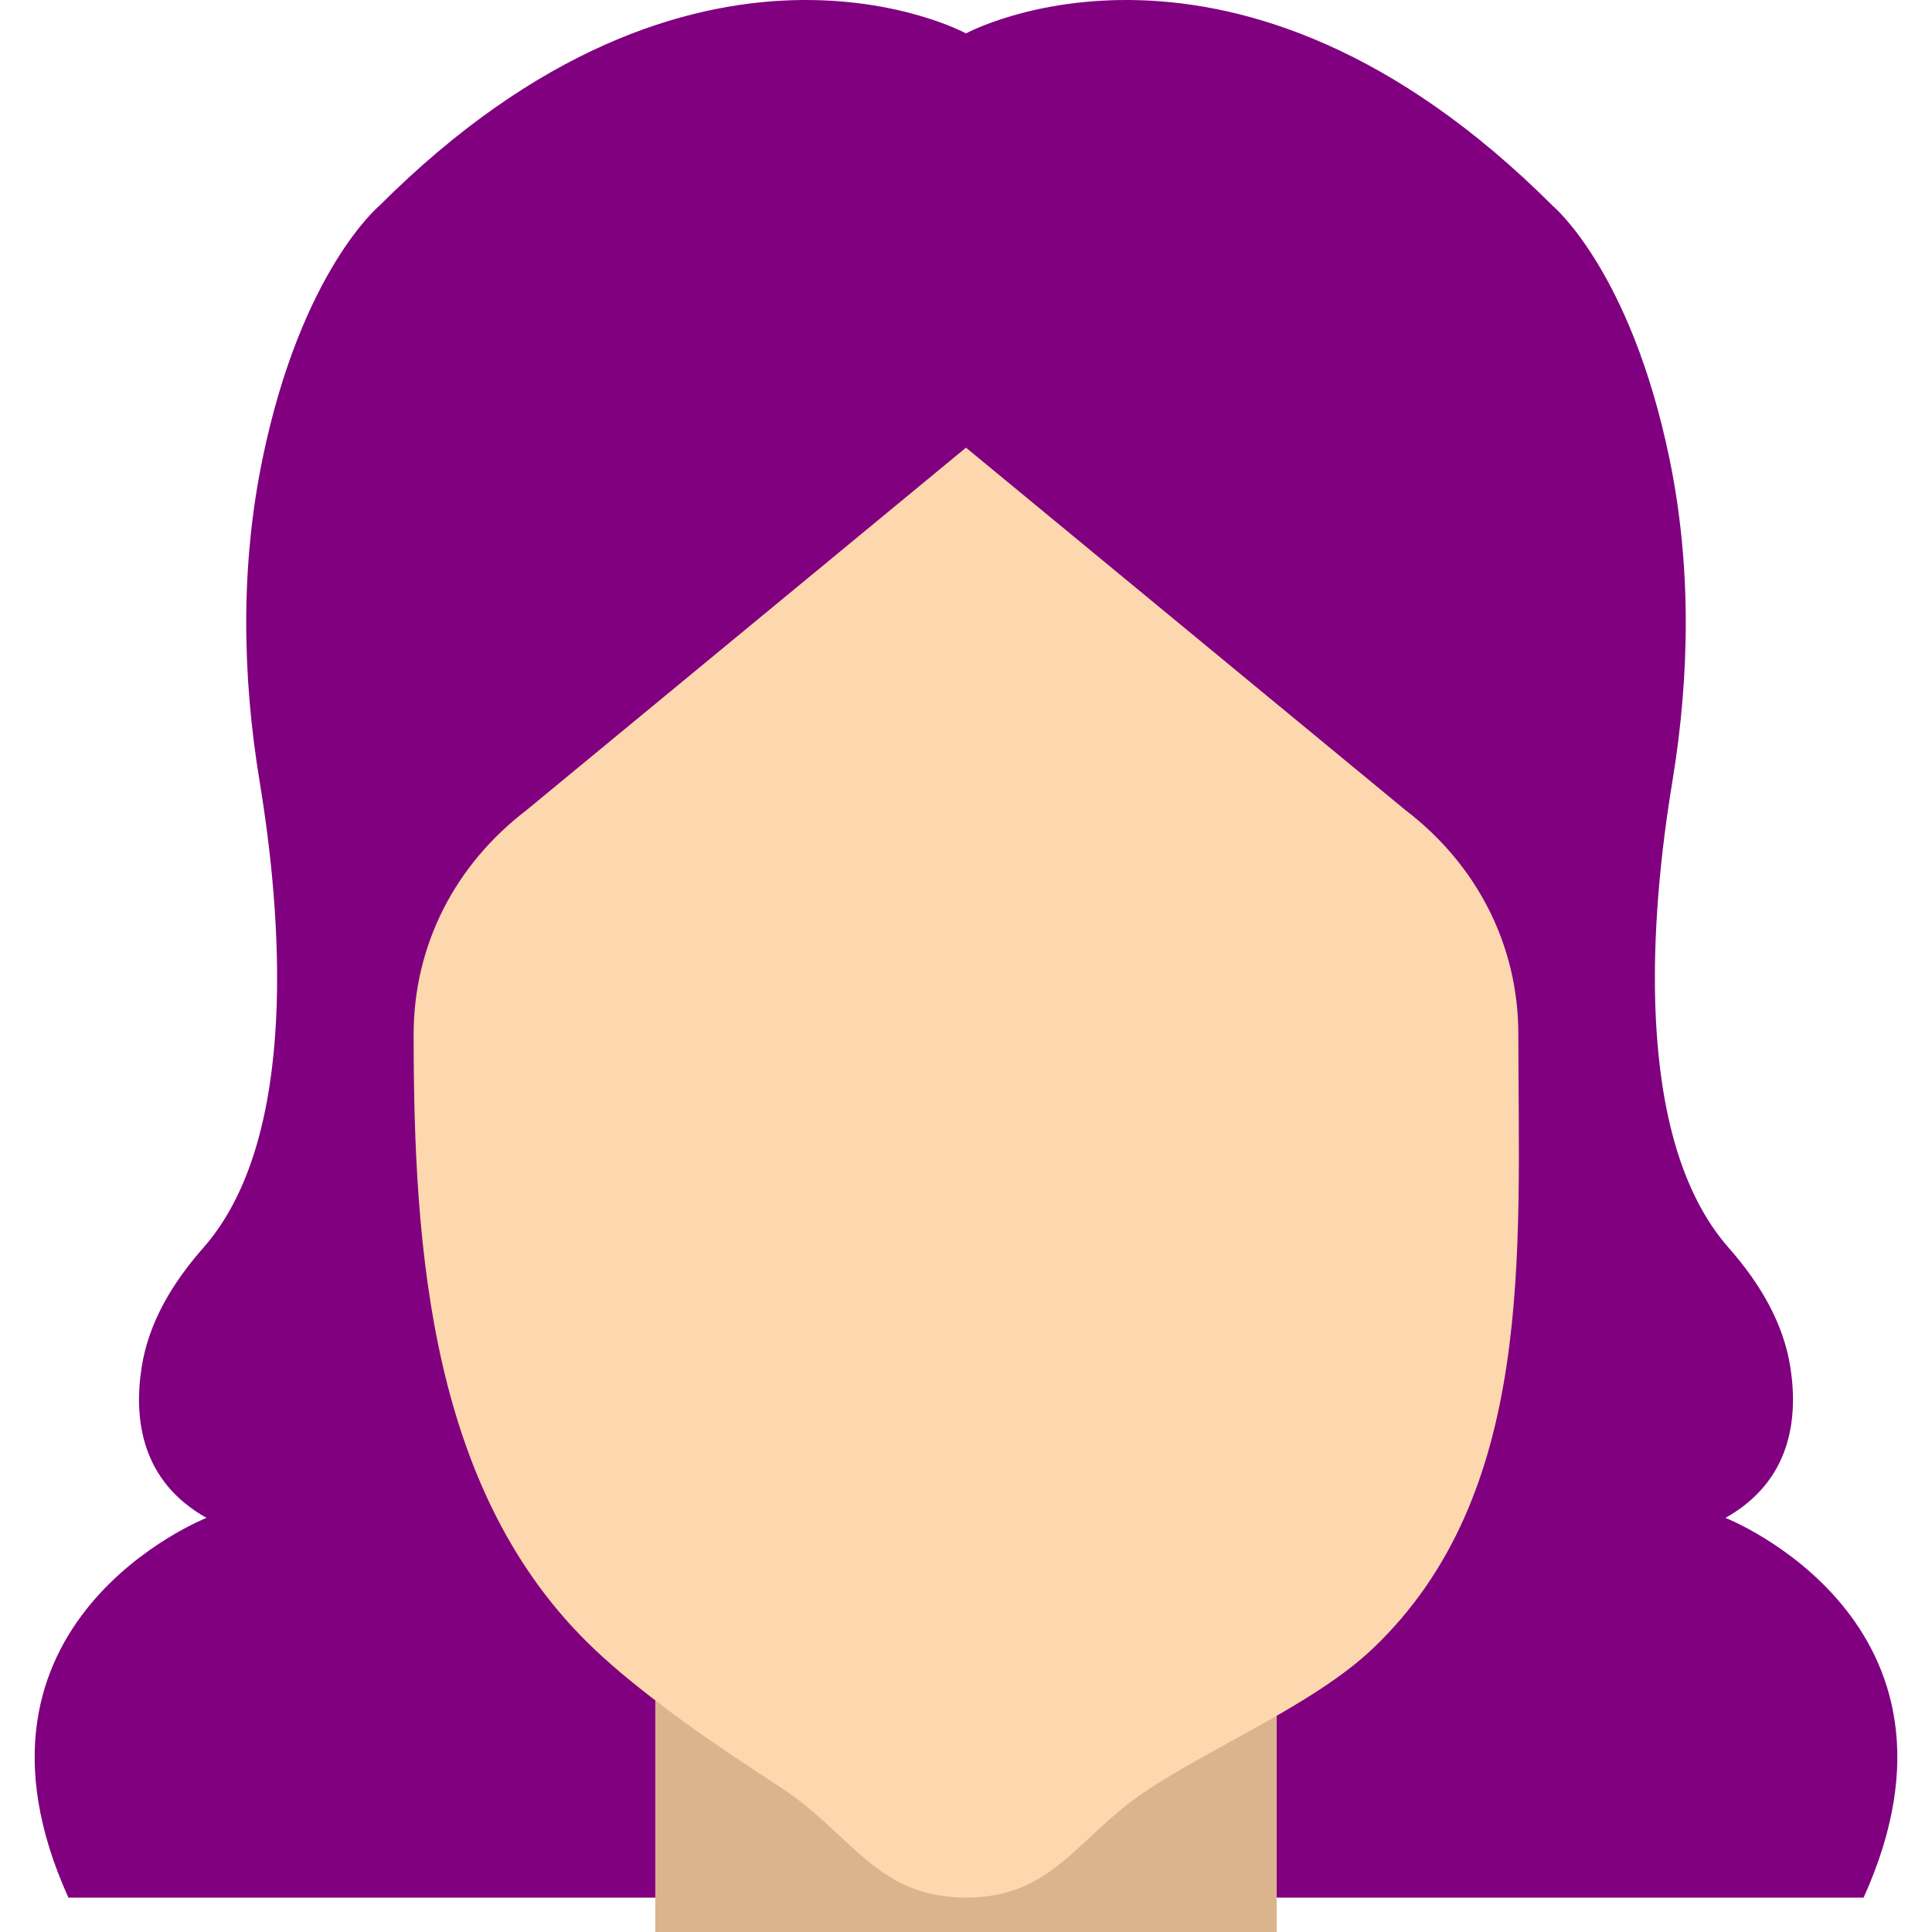 <?xml version="1.0" encoding="iso-8859-1"?>
<!-- Uploaded to: SVG Repo, www.svgrepo.com, Generator: SVG Repo Mixer Tools -->
<svg height="800px" width="800px" version="1.1" id="Layer_1" xmlns="http://www.w3.org/2000/svg" xmlns:xlink="http://www.w3.org/1999/xlink" 
	 viewBox="0 0 511.663 511.663" xml:space="preserve">
<g transform="translate(-1)">
	<path style="fill:#800080;" d="M339.117,502.556h155.429c33.143-73.143-36.571-100.571-36.571-100.571
		c17.234-9.682,19.31-26.057,17.189-39.808c-1.856-12.032-8.302-22.583-16.347-31.717c-25.819-29.294-20.535-89.435-14.939-123.319
		c4.699-28.416,5.083-57.518-0.759-85.733c-10.286-49.71-30.857-66.853-30.857-66.853C327.88-29.823,256.831,8.842,256.831,8.842
		s-71.049-38.665-155.429,45.714c0,0-20.571,17.143-30.857,66.853c-5.842,28.215-5.458,57.317-0.759,85.733
		c5.595,33.883,10.88,94.025-14.939,123.319c-8.046,9.134-14.491,19.685-16.347,31.717c-2.121,13.751-0.046,30.126,17.189,39.808
		c0,0-69.714,27.429-36.571,100.571h155.429"/>
	<path style="fill:#DBB38D;" d="M312.733,465.592c-17.673,11.986-33.253,27.785-56.155,27.785
		c-22.894,0-38.482-15.799-56.146-27.785c-8.622-5.842-17.371-11.547-25.883-17.554v63.625h164.571v-63.963
		C330.442,453.834,321.519,459.64,312.733,465.592"/>
	<path style="fill:#FDD7AD;" d="M403.117,273.985c0-23.753-11.008-44.992-29.879-59.419l-116.407-96.009l-116.407,96.009
		c-18.871,14.427-29.879,35.666-29.879,59.419c0.009,57.371,4.498,121.618,47.781,162.697c6.171,5.861,12.837,11.118,19.621,16.229
		c9.819,7.397,20.142,14.098,30.4,20.882c18.286,12.078,24.951,28.763,48.485,28.763c22.903,0,29.339-15.799,47.013-27.785
		c17.664-11.986,45.102-23.342,60.635-38.089C407.762,395.603,403.108,331.356,403.117,273.985"/>
</g>
</svg>
